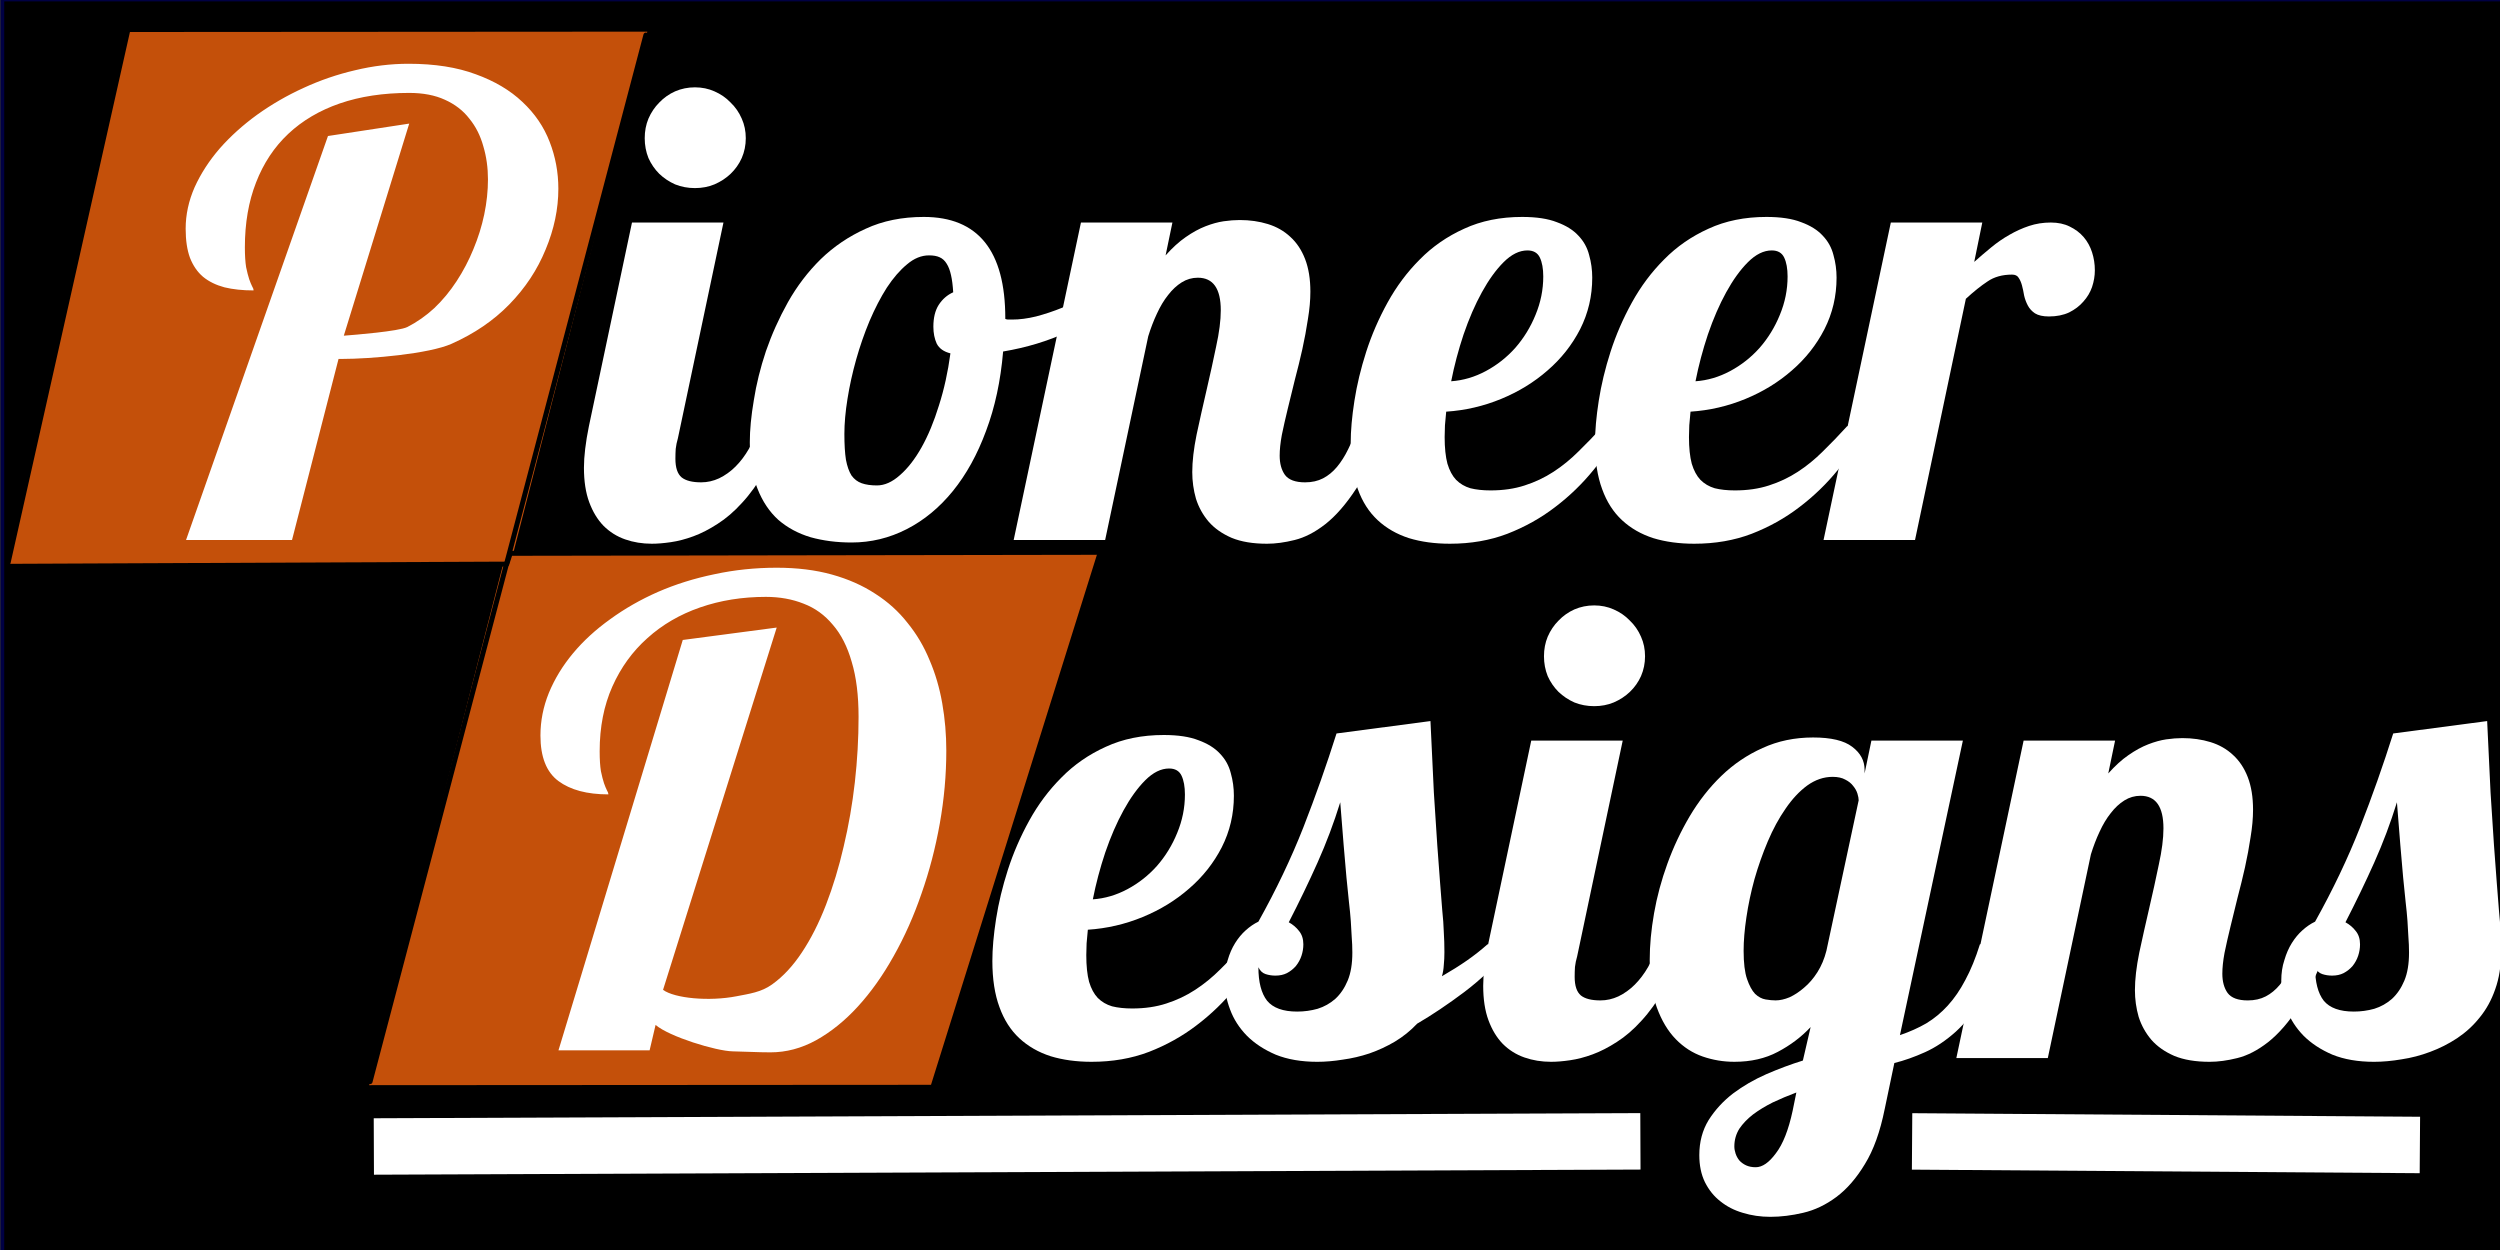 <?xml version="1.0" encoding="UTF-8" standalone="no"?>
<!-- Created with Inkscape (http://www.inkscape.org/) -->

<svg
   xmlns:dc="http://purl.org/dc/elements/1.1/"
   xmlns:cc="http://creativecommons.org/ns#"
   xmlns:rdf="http://www.w3.org/1999/02/22-rdf-syntax-ns#"
   xmlns:svg="http://www.w3.org/2000/svg"
   xmlns="http://www.w3.org/2000/svg"
   xmlns:sodipodi="http://sodipodi.sourceforge.net/DTD/sodipodi-0.dtd"
   xmlns:inkscape="http://www.inkscape.org/namespaces/inkscape"
   width="100mm"
   height="50mm"
   viewBox="0 0 354.331 177.165"
   id="svg2"
   version="1.1"
   inkscape:version="0.91 r13725"
   sodipodi:docname="logo.svg"
   inkscape:export-filename="C:\Workspace\pioneerdesigns\public\images\logo.png"
   inkscape:export-xdpi="89"
   inkscape:export-ydpi="89">
  <rect x="0" y="0" width="354.331" height="177.165" fill="#333333" stroke="none"/>
  <defs
     id="defs4" />
  <sodipodi:namedview
     id="base"
     pagecolor="#ffffff"
     bordercolor="#666666"
     borderopacity="1.0"
     inkscape:pageopacity="0.0"
     inkscape:pageshadow="2"
     inkscape:zoom="1.979899"
     inkscape:cx="104.44388"
     inkscape:cy="138.75334"
     inkscape:document-units="px"
     inkscape:current-layer="layer1"
     showgrid="true"
     showguides="false"
     inkscape:window-width="1366"
     inkscape:window-height="705"
     inkscape:window-x="-8"
     inkscape:window-y="-8"
     inkscape:window-maximized="1">
    <inkscape:grid
       type="xygrid"
       id="grid4194" />
  </sodipodi:namedview>
  <g
     inkscape:groupmode="layer"
     id="layer2"
     inkscape:label="BG">
    <rect
       style="opacity:1;fill:#000000;fill-opacity:1;fill-rule:nonzero;stroke:#000043;stroke-width:0.523;stroke-linecap:round;stroke-linejoin:round;stroke-miterlimit:4;stroke-dasharray:none;stroke-dashoffset:0;stroke-opacity:1"
       id="rect4156"
       width="360.892"
       height="178.034"
       x="0.34"
       y="-0.066" />
  </g>
  <g
     inkscape:label="Layer 1"
     inkscape:groupmode="layer"
     id="layer1"
     transform="translate(0,-875.197)">
    <path
       style="fill:#c4500a;fill-opacity:1;fill-rule:evenodd;stroke:#c4500a;stroke-width:1px;stroke-linecap:butt;stroke-linejoin:miter;stroke-opacity:1"
       d="m 2.034,954.898 152.943,-1.182 -23.391,74.734 -78.617,0.05 38.131,-148.317 -72.284,0.05 z"
       id="path4173"
       inkscape:connector-curvature="0"
       sodipodi:nodetypes="ccccccc" />
    <g
       transform="translate(-5.357,697.943)"
       style="font-style:normal;font-weight:normal;font-size:40px;line-height:125%;font-family:sans-serif;letter-spacing:0px;word-spacing:0px;fill:#000000;fill-opacity:1;stroke:none;stroke-width:1px;stroke-linecap:butt;stroke-linejoin:miter;stroke-opacity:1"
       id="flowRoot4136">
      <path
         d="m 31.724,253.791 20.117,-57.261 11.515,-1.758 -9.271,30.059 c 1.523,-0.117 7.772,-0.612 9.006,-1.23 1.377,-0.703 2.651,-1.597 3.823,-2.681 1.172,-1.113 2.227,-2.388 3.164,-3.823 0.938,-1.436 1.729,-2.944 2.373,-4.526 0.674,-1.611 1.187,-3.252 1.538,-4.922 0.352,-1.699 0.527,-3.354 0.527,-4.966 0,-1.67 -0.22,-3.237 -0.659,-4.702 -0.41,-1.494 -1.069,-2.798 -1.978,-3.911 -0.879,-1.143 -2.036,-2.036 -3.472,-2.681 -1.406,-0.645 -3.091,-0.967 -5.054,-0.967 -3.662,0 -6.943,0.498 -9.844,1.494 -2.871,0.996 -5.303,2.432 -7.295,4.307 -1.992,1.875 -3.516,4.175 -4.57,6.899 -1.055,2.695 -1.582,5.757 -1.582,9.185 0,1.143 0.059,2.08 0.176,2.812 0.146,0.703 0.293,1.274 0.439,1.714 0.146,0.41 0.278,0.732 0.396,0.967 0.146,0.234 0.22,0.439 0.22,0.615 -1.553,0 -2.93,-0.146 -4.131,-0.439 -1.201,-0.322 -2.212,-0.82 -3.032,-1.494 -0.791,-0.674 -1.406,-1.567 -1.846,-2.681 -0.41,-1.113 -0.615,-2.49 -0.615,-4.131 0,-1.992 0.425,-3.955 1.274,-5.889 0.879,-1.934 2.065,-3.765 3.56,-5.493 1.523,-1.729 3.296,-3.325 5.317,-4.79 2.051,-1.465 4.233,-2.725 6.548,-3.779 2.344,-1.084 4.775,-1.919 7.295,-2.505 2.549,-0.615 5.083,-0.923 7.603,-0.923 3.691,0 6.87,0.498 9.536,1.494 2.666,0.967 4.863,2.271 6.592,3.911 1.758,1.641 3.047,3.53 3.867,5.669 0.82,2.109 1.23,4.321 1.23,6.636 0,2.871 -0.601,5.742 -1.802,8.613 -1.172,2.871 -2.886,5.464 -5.142,7.778 -2.227,2.285 -4.951,4.146 -8.174,5.581 -3.193,1.436 -11.511,2.153 -15.554,2.153 l -0.483,0 -6.594,25.664 z"
         style="font-style:normal;font-variant:normal;font-weight:normal;font-stretch:normal;font-size:90px;font-family:Lobster;-inkscape-font-specification:Lobster;fill:#ffffff;fill-opacity:1"
         id="path4157"
         inkscape:connector-curvature="0"
         sodipodi:nodetypes="ccccccsccscccscscscccccccscccccscccscccsccc" />
      <path
         d="m 111.059,196.838 q 0,1.494 -0.571,2.812 -0.571,1.274 -1.582,2.241 -0.967,0.923 -2.285,1.494 -1.274,0.527 -2.769,0.527 -1.494,0 -2.812,-0.527 -1.274,-0.571 -2.241,-1.494 -0.967,-0.967 -1.538,-2.241 -0.527,-1.318 -0.527,-2.812 0,-1.494 0.527,-2.769 0.571,-1.318 1.538,-2.285 0.967,-1.011 2.241,-1.582 1.318,-0.571 2.812,-0.571 1.494,0 2.769,0.571 1.318,0.571 2.285,1.582 1.011,0.967 1.582,2.285 0.571,1.274 0.571,2.769 z m 5.581,40.825 q -1.274,3.647 -2.856,6.328 -1.538,2.681 -3.252,4.526 -1.67,1.846 -3.472,2.988 -1.758,1.143 -3.428,1.758 -1.67,0.615 -3.208,0.835 -1.494,0.22 -2.681,0.22 -2.021,0 -3.779,-0.615 -1.758,-0.615 -3.076,-1.934 -1.274,-1.318 -2.021,-3.34 -0.747,-2.021 -0.747,-4.878 0,-1.23 0.176,-2.681 0.176,-1.494 0.527,-3.208 l 6.108,-28.872 12.964,0 -6.46,30.586 q -0.22,0.747 -0.308,1.494 -0.044,0.703 -0.044,1.406 0,1.89 0.879,2.637 0.879,0.703 2.769,0.703 1.318,0 2.549,-0.571 1.274,-0.615 2.329,-1.67 1.055,-1.055 1.89,-2.505 0.835,-1.494 1.362,-3.208 l 3.779,0 z"
         style="font-style:normal;font-variant:normal;font-weight:normal;font-stretch:normal;font-size:90px;font-family:Lobster;-inkscape-font-specification:Lobster;fill:#ffffff;fill-opacity:1"
         id="path4159"
         inkscape:connector-curvature="0" />
      <path
         d="m 163.485,219.602 q -2.637,2.769 -6.812,4.702 -4.175,1.934 -9.141,2.769 -0.527,6.24 -2.417,11.25 -1.846,5.01 -4.702,8.525 -2.856,3.516 -6.548,5.405 -3.691,1.89 -7.822,1.89 -3.12,0 -5.801,-0.747 -2.637,-0.791 -4.57,-2.461 -1.89,-1.714 -2.944,-4.395 -1.099,-2.725 -1.099,-6.592 0,-2.637 0.571,-5.977 0.527,-3.384 1.714,-6.943 1.23,-3.56 3.12,-6.943 1.934,-3.428 4.658,-6.108 2.769,-2.681 6.372,-4.307 Q 131.669,208 136.283,208 q 11.558,0 11.558,14.37 l 0,0.088 q 0.22,0.088 0.396,0.088 0.22,0 0.571,0 1.582,0 3.384,-0.439 1.846,-0.483 3.691,-1.23 1.846,-0.747 3.604,-1.714 1.758,-1.011 3.208,-2.021 l 0.791,2.461 z m -23.423,7.734 q -1.406,-0.352 -1.934,-1.362 -0.483,-1.055 -0.483,-2.417 0,-1.89 0.747,-3.076 0.791,-1.23 2.065,-1.802 -0.088,-1.45 -0.308,-2.417 -0.22,-1.011 -0.615,-1.626 -0.396,-0.659 -1.011,-0.923 -0.571,-0.264 -1.494,-0.264 -1.626,0 -3.12,1.274 -1.494,1.23 -2.856,3.296 -1.318,2.065 -2.461,4.746 -1.099,2.637 -1.89,5.449 -0.791,2.812 -1.23,5.581 -0.439,2.725 -0.439,4.966 0,2.241 0.22,3.647 0.264,1.406 0.791,2.241 0.571,0.791 1.45,1.099 0.879,0.308 2.153,0.308 1.626,0 3.252,-1.45 1.67,-1.45 3.076,-3.955 1.406,-2.505 2.461,-5.933 1.099,-3.428 1.626,-7.383 z"
         style="font-style:normal;font-variant:normal;font-weight:normal;font-stretch:normal;font-size:90px;font-family:Lobster;-inkscape-font-specification:Lobster;fill:#ffffff;fill-opacity:1"
         id="path4161"
         inkscape:connector-curvature="0" />
      <path
         d="m 201.674,237.663 q -1.89,5.537 -4.087,8.833 -2.153,3.296 -4.395,5.054 -2.197,1.714 -4.351,2.241 -2.109,0.527 -3.911,0.527 -2.988,0 -5.01,-0.835 -2.021,-0.879 -3.252,-2.285 -1.23,-1.45 -1.802,-3.252 -0.527,-1.846 -0.527,-3.779 0,-2.285 0.615,-5.317 0.659,-3.076 1.406,-6.284 0.747,-3.208 1.362,-6.196 0.659,-2.988 0.659,-5.142 0,-4.614 -3.252,-4.614 -1.23,0 -2.285,0.659 -1.055,0.659 -1.934,1.802 -0.879,1.099 -1.582,2.637 -0.703,1.494 -1.23,3.208 l -6.108,28.872 -12.964,0 9.536,-45 12.964,0 -0.967,4.658 q 1.45,-1.626 2.856,-2.593 1.45,-1.011 2.812,-1.538 1.362,-0.527 2.549,-0.703 1.23,-0.176 2.285,-0.176 2.153,0 3.999,0.571 1.846,0.571 3.164,1.802 1.362,1.23 2.109,3.164 0.747,1.934 0.747,4.614 0,1.802 -0.352,3.911 -0.308,2.065 -0.791,4.263 -0.483,2.153 -1.055,4.307 -0.527,2.153 -1.011,4.131 -0.483,1.978 -0.835,3.691 -0.308,1.67 -0.308,2.944 0,1.67 0.747,2.725 0.791,1.055 2.856,1.055 1.45,0 2.549,-0.571 1.099,-0.571 1.978,-1.626 0.879,-1.055 1.582,-2.505 0.747,-1.494 1.45,-3.252 l 3.779,0 z"
         style="font-style:normal;font-variant:normal;font-weight:normal;font-stretch:normal;font-size:90px;font-family:Lobster;-inkscape-font-specification:Lobster;fill:#ffffff;fill-opacity:1"
         id="path4163"
         inkscape:connector-curvature="0" />
      <path
         d="m 235.6,237.663 q -1.89,3.164 -4.351,6.152 -2.417,2.988 -5.493,5.317 -3.032,2.329 -6.768,3.779 -3.691,1.406 -8.13,1.406 -3.208,0 -5.801,-0.791 -2.593,-0.835 -4.438,-2.549 -1.846,-1.714 -2.812,-4.395 -1.011,-2.725 -1.011,-6.548 0,-2.593 0.527,-5.977 0.527,-3.384 1.67,-6.943 1.143,-3.56 3.032,-6.987 1.89,-3.428 4.57,-6.108 2.681,-2.725 6.284,-4.351 Q 216.483,208 221.098,208 q 3.032,0 4.922,0.747 1.934,0.703 3.032,1.89 1.143,1.187 1.538,2.769 0.439,1.538 0.439,3.208 0,3.911 -1.714,7.295 -1.714,3.34 -4.614,5.845 -2.856,2.505 -6.592,4.043 -3.735,1.538 -7.778,1.802 -0.088,1.011 -0.176,1.934 -0.044,0.879 -0.044,1.67 0,2.285 0.396,3.779 0.439,1.45 1.23,2.285 0.835,0.835 2.021,1.187 1.23,0.308 2.856,0.308 2.681,0 4.834,-0.703 2.197,-0.703 4.087,-1.934 1.89,-1.23 3.56,-2.9 1.714,-1.67 3.428,-3.56 l 3.076,0 z m -24.565,-6.372 q 2.549,-0.176 4.922,-1.45 2.373,-1.274 4.175,-3.296 1.802,-2.065 2.856,-4.658 1.099,-2.637 1.099,-5.449 0,-1.67 -0.483,-2.681 -0.483,-1.011 -1.758,-1.011 -1.714,0 -3.384,1.67 -1.626,1.626 -3.076,4.263 -1.45,2.637 -2.593,5.977 -1.099,3.296 -1.758,6.636 z"
         style="font-style:normal;font-variant:normal;font-weight:normal;font-stretch:normal;font-size:90px;font-family:Lobster;-inkscape-font-specification:Lobster;fill:#ffffff;fill-opacity:1"
         id="path4165"
         inkscape:connector-curvature="0" />
      <path
         d="m 270.229,237.663 q -1.89,3.164 -4.351,6.152 -2.417,2.988 -5.493,5.317 -3.032,2.329 -6.768,3.779 -3.691,1.406 -8.13,1.406 -3.208,0 -5.801,-0.791 -2.593,-0.835 -4.438,-2.549 -1.846,-1.714 -2.812,-4.395 -1.011,-2.725 -1.011,-6.548 0,-2.593 0.527,-5.977 0.527,-3.384 1.67,-6.943 1.143,-3.56 3.032,-6.987 1.89,-3.428 4.57,-6.108 2.681,-2.725 6.284,-4.351 Q 251.112,208 255.727,208 q 3.032,0 4.922,0.747 1.934,0.703 3.032,1.89 1.143,1.187 1.538,2.769 0.439,1.538 0.439,3.208 0,3.911 -1.714,7.295 -1.714,3.34 -4.614,5.845 -2.856,2.505 -6.592,4.043 -3.735,1.538 -7.778,1.802 -0.088,1.011 -0.176,1.934 -0.044,0.879 -0.044,1.67 0,2.285 0.396,3.779 0.439,1.45 1.23,2.285 0.835,0.835 2.021,1.187 1.23,0.308 2.856,0.308 2.681,0 4.834,-0.703 2.197,-0.703 4.087,-1.934 1.89,-1.23 3.56,-2.9 1.714,-1.67 3.428,-3.56 l 3.076,0 z m -24.565,-6.372 q 2.549,-0.176 4.922,-1.45 2.373,-1.274 4.175,-3.296 1.802,-2.065 2.856,-4.658 1.099,-2.637 1.099,-5.449 0,-1.67 -0.483,-2.681 -0.483,-1.011 -1.758,-1.011 -1.714,0 -3.384,1.67 -1.626,1.626 -3.076,4.263 -1.45,2.637 -2.593,5.977 -1.099,3.296 -1.758,6.636 z"
         style="font-style:normal;font-variant:normal;font-weight:normal;font-stretch:normal;font-size:90px;font-family:Lobster;-inkscape-font-specification:Lobster;fill:#ffffff;fill-opacity:1"
         id="path4167"
         inkscape:connector-curvature="0" />
      <path
         d="m 263.812,253.791 9.536,-45 12.964,0 -1.143,5.581 q 1.187,-1.055 2.417,-2.065 1.23,-1.011 2.549,-1.758 1.362,-0.791 2.812,-1.274 1.45,-0.483 3.076,-0.483 1.538,0 2.681,0.571 1.187,0.571 1.978,1.494 0.791,0.923 1.187,2.153 0.396,1.23 0.396,2.549 0,1.187 -0.396,2.373 -0.396,1.143 -1.23,2.065 -0.791,0.923 -2.021,1.538 -1.23,0.571 -2.856,0.571 -1.274,0 -1.978,-0.439 -0.659,-0.439 -1.011,-1.099 -0.352,-0.659 -0.527,-1.406 -0.132,-0.791 -0.308,-1.45 -0.176,-0.659 -0.483,-1.099 -0.264,-0.439 -0.923,-0.439 -2.065,0 -3.472,0.967 -1.406,0.923 -3.076,2.461 l -7.207,34.189 -12.964,0 z"
         style="font-style:normal;font-variant:normal;font-weight:normal;font-stretch:normal;font-size:90px;font-family:Lobster;-inkscape-font-specification:Lobster;fill:#ffffff;fill-opacity:1"
         id="path4169"
         inkscape:connector-curvature="0" />
    </g>
    <g
       transform="translate(42.072,457.086)"
       style="font-style:normal;font-weight:normal;font-size:40px;line-height:125%;font-family:sans-serif;letter-spacing:0px;word-spacing:0px;fill:#000000;fill-opacity:1;stroke:none;stroke-width:1px;stroke-linecap:butt;stroke-linejoin:miter;stroke-opacity:1"
       id="flowRoot4144">
      <path
         d="m 37.082,566.976 17.616,-58.161 13.315,-1.758 -16.11,51.349 c 1.641,1.201 6.525,1.67 10.441,0.902 1.754,-0.344 3.457,-0.557 5.01,-1.67 1.553,-1.113 2.959,-2.622 4.219,-4.526 1.289,-1.934 2.432,-4.189 3.428,-6.768 0.996,-2.578 1.831,-5.332 2.505,-8.262 0.703,-2.959 1.23,-5.991 1.582,-9.097 0.352,-3.135 0.527,-6.226 0.527,-9.272 0,-3.047 -0.322,-5.64 -0.967,-7.778 -0.615,-2.168 -1.509,-3.926 -2.681,-5.273 -1.143,-1.377 -2.52,-2.373 -4.131,-2.988 -1.611,-0.645 -3.398,-0.967 -5.361,-0.967 -3.34,0 -6.445,0.498 -9.316,1.494 -2.871,0.996 -5.361,2.446 -7.471,4.351 -2.109,1.875 -3.765,4.16 -4.966,6.855 -1.201,2.695 -1.802,5.757 -1.802,9.185 0,1.143 0.059,2.08 0.176,2.812 0.146,0.703 0.293,1.274 0.439,1.714 0.146,0.41 0.278,0.732 0.396,0.967 0.146,0.234 0.22,0.439 0.22,0.615 -3.018,0 -5.376,-0.63 -7.075,-1.89 -1.699,-1.26 -2.549,-3.413 -2.549,-6.46 0,-2.051 0.396,-4.058 1.187,-6.021 0.82,-1.992 1.963,-3.867 3.428,-5.625 1.465,-1.758 3.223,-3.369 5.273,-4.834 2.051,-1.494 4.307,-2.783 6.768,-3.867 2.49,-1.084 5.156,-1.919 7.998,-2.505 2.842,-0.615 5.786,-0.923 8.833,-0.923 2.9,0 5.508,0.322 7.822,0.967 2.314,0.645 4.365,1.553 6.152,2.725 1.787,1.143 3.311,2.52 4.57,4.131 1.289,1.582 2.329,3.34 3.12,5.273 0.82,1.904 1.421,3.955 1.802,6.152 0.381,2.168 0.571,4.395 0.571,6.68 0,3.428 -0.308,6.87 -0.923,10.327 -0.615,3.457 -1.479,6.768 -2.593,9.932 -1.084,3.164 -2.402,6.123 -3.955,8.877 -1.523,2.725 -3.208,5.098 -5.054,7.119 -1.846,2.021 -3.823,3.618 -5.933,4.79 -2.08,1.143 -4.233,1.714 -6.46,1.714 -1.758,0 -3.45,-0.106 -5.361,-0.142 -2.345,-0.044 -8.991,-2.078 -10.925,-3.748 l -0.847,3.604 z"
         style="font-style:normal;font-variant:normal;font-weight:normal;font-stretch:normal;font-size:90px;font-family:Lobster;-inkscape-font-specification:Lobster;fill:#ffffff;fill-opacity:1"
         id="path4176"
         inkscape:connector-curvature="0"
         sodipodi:nodetypes="ccccsscsccscccsscssccccsscscccssccccssccscssccc" />
      <path
         d="m 137.383,551.948 q -1.89,3.164 -4.351,6.152 -2.417,2.988 -5.493,5.317 -3.032,2.329 -6.768,3.779 -3.691,1.406 -8.13,1.406 -3.208,0 -5.801,-0.791 -2.593,-0.835 -4.438,-2.549 -1.846,-1.714 -2.812,-4.395 -1.011,-2.725 -1.011,-6.548 0,-2.593 0.527,-5.977 0.527,-3.384 1.67,-6.943 1.143,-3.56 3.032,-6.987 1.89,-3.428 4.57,-6.108 2.681,-2.725 6.284,-4.351 3.604,-1.67 8.218,-1.67 3.032,0 4.922,0.747 1.934,0.703 3.032,1.89 1.143,1.187 1.538,2.769 0.439,1.538 0.439,3.208 0,3.911 -1.714,7.295 -1.714,3.34 -4.614,5.845 -2.856,2.505 -6.592,4.043 -3.735,1.538 -7.778,1.802 -0.088,1.011 -0.176,1.934 -0.044,0.879 -0.044,1.67 0,2.285 0.396,3.779 0.439,1.45 1.23,2.285 0.835,0.835 2.021,1.187 1.23,0.308 2.856,0.308 2.681,0 4.834,-0.703 2.197,-0.703 4.087,-1.934 1.89,-1.23 3.56,-2.9 1.714,-1.67 3.428,-3.56 l 3.076,0 z m -24.565,-6.372 q 2.549,-0.176 4.922,-1.45 2.373,-1.274 4.175,-3.296 1.802,-2.065 2.856,-4.658 1.099,-2.637 1.099,-5.449 0,-1.67 -0.483,-2.681 -0.483,-1.011 -1.758,-1.011 -1.714,0 -3.384,1.67 -1.626,1.626 -3.076,4.263 -1.45,2.637 -2.593,5.977 -1.099,3.296 -1.758,6.636 z"
         style="font-style:normal;font-variant:normal;font-weight:normal;font-stretch:normal;font-size:90px;font-family:Lobster;-inkscape-font-specification:Lobster;fill:#ffffff;fill-opacity:1"
         id="path4178"
         inkscape:connector-curvature="0" />
      <path
         d="m 172.539,551.948 q -3.516,4.087 -7.075,6.768 -3.516,2.637 -6.68,4.482 -1.406,1.494 -3.164,2.549 -1.714,1.011 -3.604,1.67 -1.846,0.615 -3.779,0.879 -1.89,0.308 -3.604,0.308 -3.384,0 -5.889,-1.011 -2.461,-1.055 -4.087,-2.681 -1.626,-1.67 -2.373,-3.691 -0.791,-2.065 -0.791,-4.131 0,-1.582 0.439,-2.9 0.396,-1.362 1.055,-2.417 0.659,-1.055 1.494,-1.802 0.879,-0.791 1.802,-1.23 3.779,-6.768 6.372,-13.359 2.593,-6.636 4.702,-13.315 l 13.315,-1.758 q 0.264,5.845 0.483,10.151 0.264,4.263 0.483,7.427 0.22,3.12 0.396,5.317 0.176,2.197 0.308,3.911 0.176,1.67 0.22,3.076 0.088,1.362 0.088,2.856 0,1.011 -0.088,1.846 -0.044,0.835 -0.264,1.582 1.978,-1.143 3.56,-2.241 1.626,-1.143 2.9,-2.285 l 3.779,0 z m -36.255,3.252 q 0,3.164 1.23,4.746 1.274,1.538 4.263,1.538 1.494,0 2.9,-0.396 1.406,-0.439 2.505,-1.406 1.099,-1.011 1.758,-2.593 0.659,-1.582 0.659,-3.955 0,-1.143 -0.088,-2.197 -0.044,-1.099 -0.132,-2.285 -0.088,-1.23 -0.264,-2.725 -0.132,-1.494 -0.352,-3.472 -0.176,-1.978 -0.396,-4.57 -0.22,-2.593 -0.483,-6.064 -1.362,4.395 -3.208,8.525 -1.846,4.131 -4.087,8.481 0.879,0.483 1.45,1.23 0.615,0.747 0.615,1.89 0,0.835 -0.264,1.626 -0.264,0.791 -0.791,1.45 -0.527,0.615 -1.274,1.011 -0.703,0.352 -1.626,0.352 -0.747,0 -1.406,-0.22 -0.659,-0.22 -1.011,-0.967 z"
         style="font-style:normal;font-variant:normal;font-weight:normal;font-stretch:normal;font-size:90px;font-family:Lobster;-inkscape-font-specification:Lobster;fill:#ffffff;fill-opacity:1"
         id="path4180"
         inkscape:connector-curvature="0" />
      <path
         d="m 191.084,511.123 q 0,1.494 -0.571,2.812 -0.571,1.274 -1.582,2.241 -0.967,0.923 -2.285,1.494 -1.274,0.527 -2.769,0.527 -1.494,0 -2.812,-0.527 -1.274,-0.571 -2.241,-1.494 -0.967,-0.967 -1.538,-2.241 -0.527,-1.318 -0.527,-2.812 0,-1.494 0.527,-2.769 0.571,-1.318 1.538,-2.285 0.967,-1.011 2.241,-1.582 1.318,-0.571 2.812,-0.571 1.494,0 2.769,0.571 1.318,0.571 2.285,1.582 1.011,0.967 1.582,2.285 0.571,1.274 0.571,2.769 z m 5.581,40.825 q -1.274,3.647 -2.856,6.328 -1.538,2.681 -3.252,4.526 -1.67,1.846 -3.472,2.988 -1.758,1.143 -3.428,1.758 -1.67,0.615 -3.208,0.835 -1.494,0.22 -2.681,0.22 -2.021,0 -3.779,-0.615 -1.758,-0.615 -3.076,-1.934 -1.274,-1.318 -2.021,-3.34 -0.747,-2.021 -0.747,-4.878 0,-1.23 0.176,-2.681 0.176,-1.494 0.527,-3.208 l 6.108,-28.872 12.964,0 -6.46,30.586 q -0.22,0.747 -0.308,1.494 -0.044,0.703 -0.044,1.406 0,1.89 0.879,2.637 0.879,0.703 2.769,0.703 1.318,0 2.549,-0.571 1.274,-0.615 2.329,-1.67 1.055,-1.055 1.89,-2.505 0.835,-1.494 1.362,-3.208 l 3.779,0 z"
         style="font-style:normal;font-variant:normal;font-weight:normal;font-stretch:normal;font-size:90px;font-family:Lobster;-inkscape-font-specification:Lobster;fill:#ffffff;fill-opacity:1"
         id="path4182"
         inkscape:connector-curvature="0" />
      <path
         d="m 225.054,575.283 q -0.967,4.834 -2.812,7.822 -1.802,2.988 -4.043,4.658 -2.241,1.67 -4.702,2.241 -2.417,0.571 -4.658,0.571 -2.065,0 -3.911,-0.571 -1.802,-0.527 -3.164,-1.626 -1.362,-1.055 -2.197,-2.725 -0.791,-1.626 -0.791,-3.823 0,-2.812 1.318,-4.966 1.362,-2.153 3.472,-3.779 2.109,-1.582 4.702,-2.725 2.637,-1.143 5.186,-1.934 l 1.099,-4.746 q -1.978,2.109 -4.658,3.516 -2.637,1.406 -6.152,1.406 -2.329,0 -4.482,-0.747 -2.153,-0.747 -3.823,-2.461 -1.67,-1.714 -2.681,-4.482 -1.011,-2.769 -1.011,-6.768 0,-3.076 0.615,-6.592 0.615,-3.516 1.89,-7.031 1.274,-3.516 3.164,-6.724 1.934,-3.252 4.482,-5.713 2.593,-2.505 5.845,-3.955 3.252,-1.494 7.163,-1.494 3.823,0 5.537,1.318 1.758,1.318 1.758,3.252 l 0,0.527 0.967,-4.658 12.964,0 -8.921,41.748 q 2.065,-0.703 3.735,-1.67 1.67,-1.011 3.032,-2.505 1.406,-1.538 2.505,-3.647 1.143,-2.109 2.065,-5.054 l 3.779,0 q -1.362,4.482 -3.252,7.471 -1.846,2.988 -3.955,4.922 -2.109,1.89 -4.351,2.9 -2.241,1.011 -4.351,1.538 l -1.362,6.504 z m -3.691,-43.726 q 0,-0.396 -0.176,-0.967 -0.176,-0.571 -0.615,-1.099 -0.396,-0.527 -1.099,-0.879 -0.703,-0.396 -1.802,-0.396 -1.89,0 -3.604,1.23 -1.67,1.23 -3.076,3.296 -1.406,2.021 -2.505,4.614 -1.099,2.593 -1.89,5.361 -0.747,2.725 -1.143,5.405 -0.396,2.637 -0.396,4.746 0,2.593 0.483,3.999 0.483,1.406 1.143,2.109 0.703,0.659 1.494,0.791 0.791,0.132 1.406,0.132 0.923,0 1.978,-0.439 1.055,-0.483 2.065,-1.362 1.055,-0.879 1.89,-2.197 0.835,-1.318 1.274,-3.032 l 4.57,-21.313 z m -8.833,41.396 q -1.758,0.659 -3.34,1.406 -1.582,0.791 -2.812,1.714 -1.187,0.923 -1.934,2.021 -0.703,1.143 -0.703,2.505 0,0.483 0.176,1.011 0.176,0.527 0.527,0.967 0.396,0.439 0.967,0.703 0.571,0.264 1.362,0.264 1.406,0 2.856,-1.978 1.494,-1.934 2.373,-6.021 l 0.527,-2.593 z"
         style="font-style:normal;font-variant:normal;font-weight:normal;font-stretch:normal;font-size:90px;font-family:Lobster;-inkscape-font-specification:Lobster;fill:#ffffff;fill-opacity:1"
         id="path4184"
         inkscape:connector-curvature="0" />
      <path
         d="m 287.852,551.948 q -1.89,5.537 -4.087,8.833 -2.153,3.296 -4.395,5.054 -2.197,1.714 -4.351,2.241 -2.109,0.527 -3.911,0.527 -2.988,0 -5.01,-0.835 -2.021,-0.879 -3.252,-2.285 -1.23,-1.45 -1.802,-3.252 -0.527,-1.846 -0.527,-3.779 0,-2.285 0.615,-5.317 0.659,-3.076 1.406,-6.284 0.747,-3.208 1.362,-6.196 0.659,-2.988 0.659,-5.142 0,-4.614 -3.252,-4.614 -1.23,0 -2.285,0.659 -1.055,0.659 -1.934,1.802 -0.879,1.099 -1.582,2.637 -0.703,1.494 -1.23,3.208 l -6.108,28.872 -12.964,0 9.536,-45 12.964,0 -0.967,4.658 q 1.45,-1.626 2.856,-2.593 1.45,-1.011 2.812,-1.538 1.362,-0.527 2.549,-0.703 1.23,-0.176 2.285,-0.176 2.153,0 3.999,0.571 1.846,0.571 3.164,1.802 1.362,1.23 2.109,3.164 0.747,1.934 0.747,4.614 0,1.802 -0.352,3.911 -0.308,2.065 -0.791,4.263 -0.483,2.153 -1.055,4.307 -0.527,2.153 -1.011,4.131 -0.483,1.978 -0.835,3.691 -0.308,1.67 -0.308,2.944 0,1.67 0.747,2.725 0.791,1.055 2.856,1.055 1.45,0 2.549,-0.571 1.099,-0.571 1.978,-1.626 0.879,-1.055 1.582,-2.505 0.747,-1.494 1.45,-3.252 l 3.779,0 z"
         style="font-style:normal;font-variant:normal;font-weight:normal;font-stretch:normal;font-size:90px;font-family:Lobster;-inkscape-font-specification:Lobster;fill:#ffffff;fill-opacity:1"
         id="path4186"
         inkscape:connector-curvature="0" />
      <path
         d="m 310.439,520.308 q 0.264,5.845 0.483,10.151 0.264,4.263 0.483,7.427 0.22,3.12 0.396,5.317 0.176,2.197 0.308,3.911 0.176,1.67 0.22,3.076 0.088,1.362 0.088,2.856 0,2.944 -0.835,5.273 -0.791,2.285 -2.197,3.999 -1.362,1.714 -3.208,2.944 -1.802,1.187 -3.823,1.934 -1.978,0.747 -4.043,1.055 -2.065,0.352 -3.911,0.352 -3.384,0 -5.889,-1.011 -2.461,-1.055 -4.087,-2.681 -1.626,-1.67 -2.373,-3.691 -0.791,-2.065 -0.791,-4.131 0,-1.582 0.439,-2.9 0.396,-1.362 1.055,-2.417 0.659,-1.055 1.494,-1.802 0.879,-0.791 1.802,-1.23 3.779,-6.768 6.372,-13.359 2.593,-6.636 4.702,-13.315 l 13.315,-1.758 z M 286.05,555.2 q 0,3.164 1.23,4.746 1.274,1.538 4.263,1.538 1.494,0 2.9,-0.396 1.406,-0.439 2.505,-1.406 1.099,-1.011 1.758,-2.593 0.659,-1.582 0.659,-3.955 0,-1.143 -0.088,-2.197 -0.044,-1.099 -0.132,-2.285 -0.088,-1.23 -0.264,-2.725 -0.132,-1.494 -0.352,-3.472 -0.176,-1.978 -0.396,-4.57 -0.22,-2.593 -0.483,-6.064 -1.362,4.395 -3.208,8.525 -1.846,4.131 -4.087,8.481 0.879,0.483 1.45,1.23 0.615,0.747 0.615,1.89 0,0.835 -0.264,1.626 -0.264,0.791 -0.791,1.45 -0.527,0.615 -1.274,1.011 -0.703,0.352 -1.626,0.352 -0.747,0 -1.406,-0.22 -0.659,-0.22 -1.011,-0.967 z"
         style="font-style:normal;font-variant:normal;font-weight:normal;font-stretch:normal;font-size:90px;font-family:Lobster;-inkscape-font-specification:Lobster;fill:#ffffff;fill-opacity:1"
         id="path4188"
         inkscape:connector-curvature="0" />
    </g>
    <path
       style="fill:#ffffff;fill-opacity:1;fill-rule:evenodd;stroke:#ffffff;stroke-width:8;stroke-linecap:butt;stroke-linejoin:miter;stroke-miterlimit:4;stroke-dasharray:none;stroke-opacity:1"
       d="m 52.986,1037.691 179.514,-0.729"
       id="path4190"
       inkscape:connector-curvature="0"
       sodipodi:nodetypes="cc" />
    <path
       style="fill:#ffffff;fill-opacity:1;fill-rule:evenodd;stroke:#ffffff;stroke-width:8;stroke-linecap:butt;stroke-linejoin:miter;stroke-miterlimit:4;stroke-dasharray:none;stroke-opacity:1"
       d="m 271.004,1036.973 71.973,0.505"
       id="path4192"
       inkscape:connector-curvature="0" />
    <path
       style="fill:none;fill-rule:evenodd;stroke:#000000;stroke-width:0.7;stroke-linecap:round;stroke-linejoin:round;stroke-miterlimit:4;stroke-dasharray:none;stroke-dashoffset:0;stroke-opacity:1"
       d="M 52.453,1028.499 91.541,880.163"
       id="path4153"
       inkscape:connector-curvature="0"
       sodipodi:nodetypes="cc" />
    <path
       sodipodi:nodetypes="cccc"
       inkscape:connector-curvature="0"
       id="path4155"
       d="m 1.591,955.458 70.233,-0.311 0.497,-1.524 83.255,-0.142"
       style="fill:none;fill-rule:evenodd;stroke:#000000;stroke-width:0.7;stroke-linecap:round;stroke-linejoin:round;stroke-miterlimit:4;stroke-dasharray:none;stroke-dashoffset:0;stroke-opacity:1" />
  </g>
</svg>
